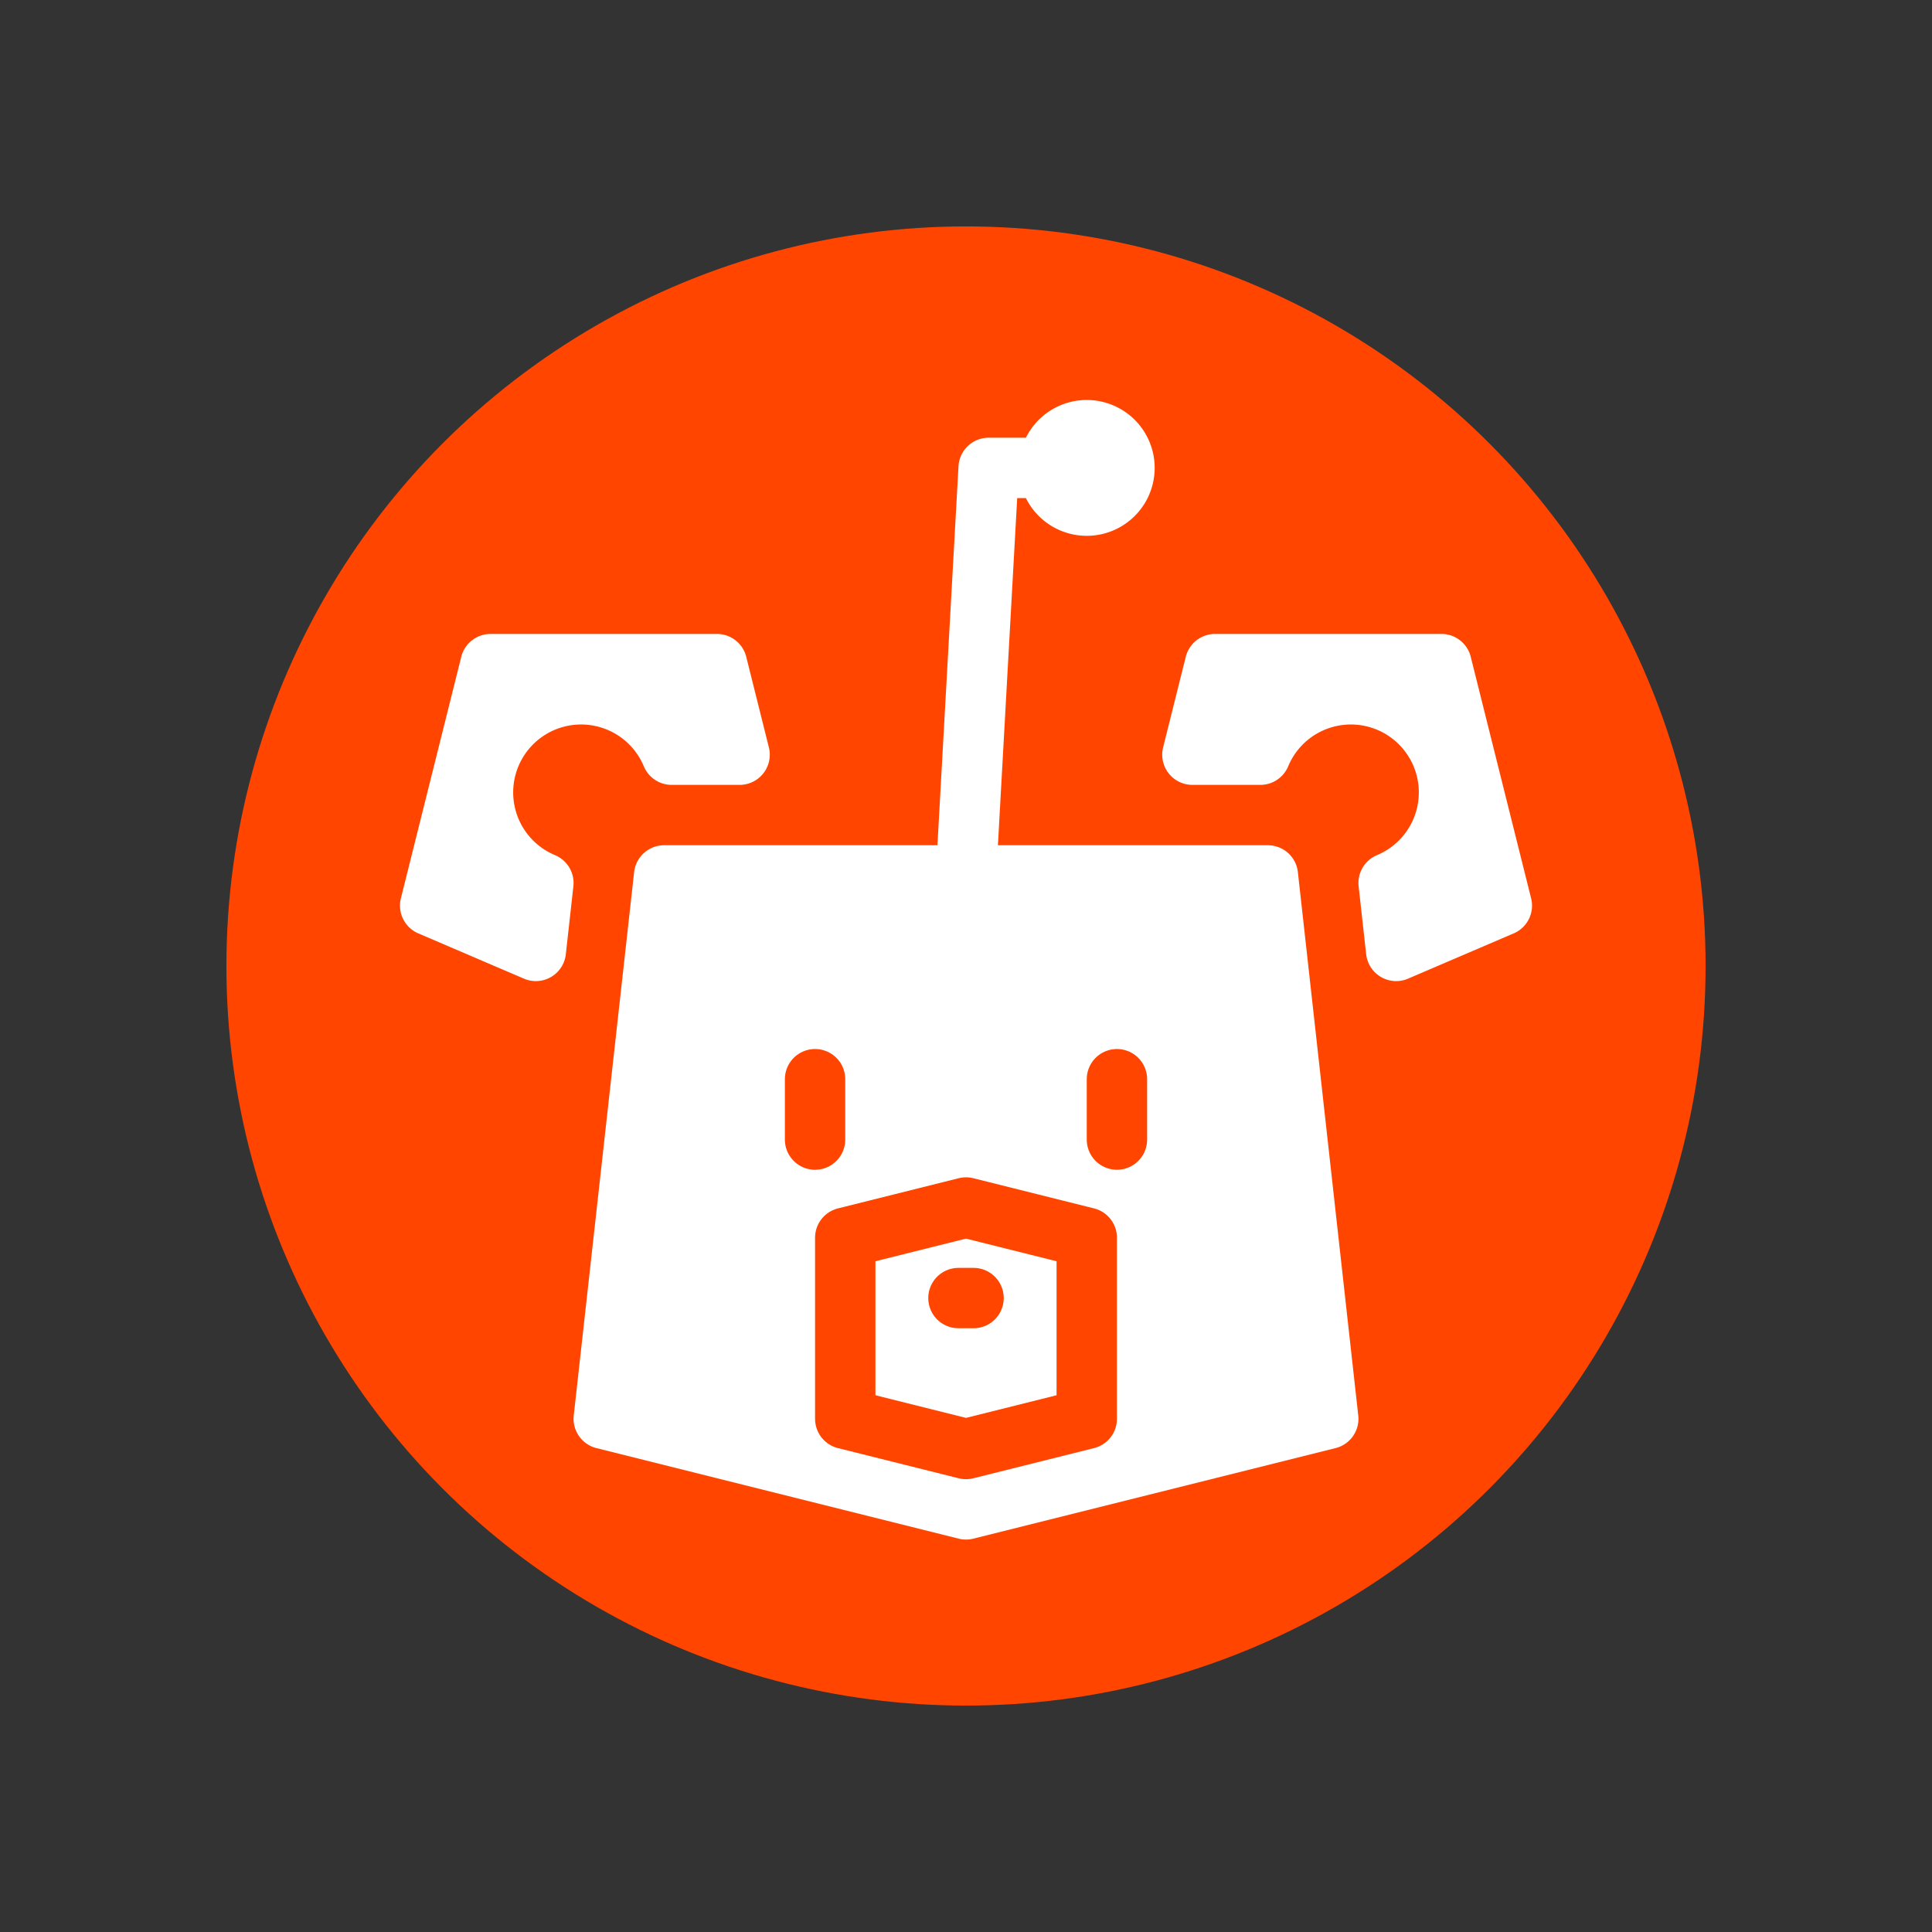 <svg xmlns="http://www.w3.org/2000/svg" viewBox="0 0 256 256" stroke-linecap="round" stroke-linejoin="round">
	<rect x="0" y="0" width="256" height="256" fill="#333333" stroke="none"/>
	<clipPath id="clip">
		<circle cx="128" cy="128" r="96"/>
	</clipPath>
	<circle cx="128" cy="128" r="96" fill="#ff4500"/>
	<g clip-path="url(#clip)" stroke-width="8">
		<path d="
			M65,88
			L95,88
			L98,100
			L89,100
			A13,13,0,1,0,72,117
			L71,126
			L57,120
			Z
			M191,88
			L161,88
			L158,100
			L167,100
			A13,13,0,1,1,184,117
			L185,126
			L199,120
			Z
			M88,116
			L128,116
			L131,62
			L139,62
			A5,5,0,1,1,149,62
			A5,5,0,1,1,139,62
			L131,62
			L128,116
			L168,116
			L176,188
			L128,200
			L80,188
			Z
		" fill="#ffffff" stroke="#ffffff"/>
		<path d="
			M108,143
			L108,151
			Z
			M148,143
			L148,151
			Z
			M127,172
			L129,172
			Z
			M112,164
			L128,160
			L144,164
			L144,188
			L128,192
			L112,188
			Z
		" fill="none" stroke="#ff4500"/>
	</g>
	<circle cx="128" cy="128" r="96" fill="none" stroke="#ff4500" stroke-width="4"/>
</svg>
